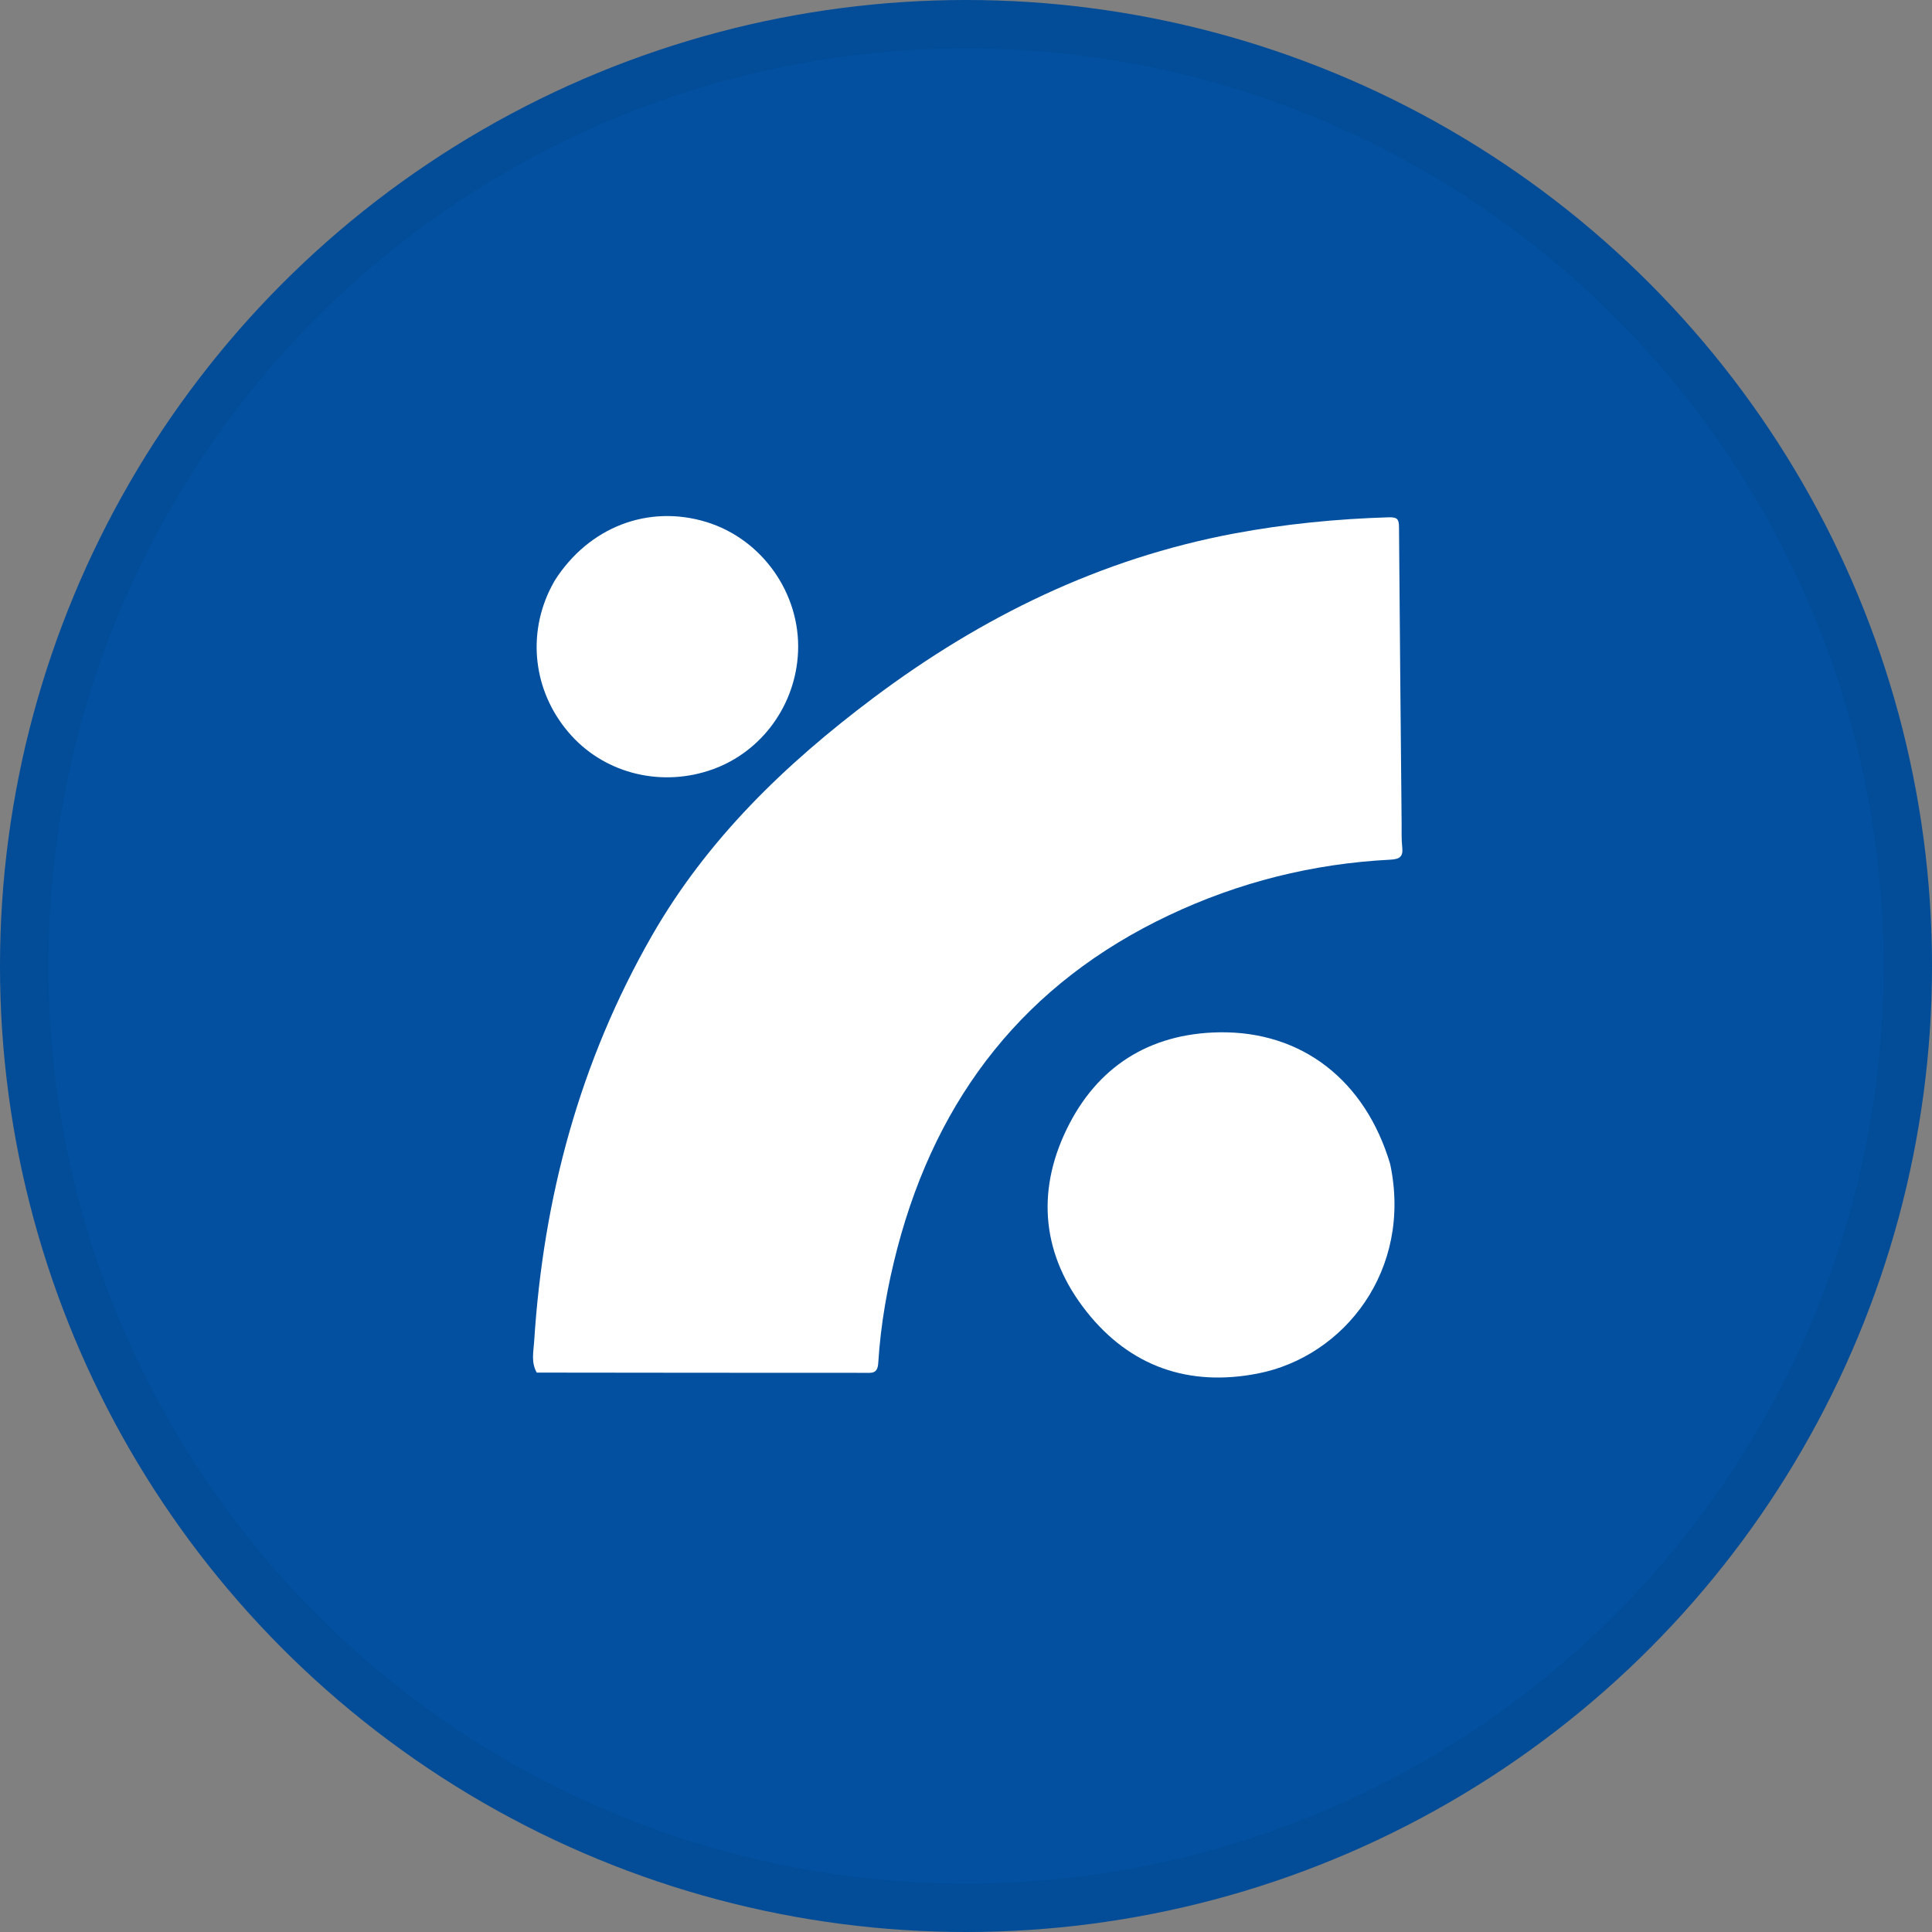 <svg width="40" height="40" viewBox="0 0 40 40" fill="none" xmlns="http://www.w3.org/2000/svg">
<rect x="0" y="0" width="40" height="40" fill="#808080" stroke="none"/>
<circle cx="20" cy="20" r="20" fill="#02509F"/>
<path d="M11.113 28.418C10.992 28.206 11.045 27.987 11.059 27.776C11.248 24.797 12.003 21.982 13.494 19.378C14.641 17.375 16.26 15.817 18.084 14.448C20.325 12.767 22.784 11.564 25.555 11.045C26.612 10.847 27.678 10.743 28.753 10.71C28.949 10.704 28.964 10.768 28.965 10.928C28.98 12.962 29 14.996 29.019 17.03C29.021 17.201 29.013 17.373 29.032 17.542C29.053 17.744 28.974 17.789 28.78 17.799C27.178 17.881 25.647 18.265 24.199 18.951C21.236 20.353 19.408 22.69 18.58 25.837C18.375 26.619 18.233 27.414 18.183 28.221C18.169 28.449 18.045 28.423 17.901 28.423C15.648 28.422 13.394 28.422 11.113 28.418Z" fill="white"/>
<path d="M28.782 24.1C29.246 26.291 27.835 28.083 26.047 28.436C24.619 28.717 23.4 28.297 22.497 27.157C21.585 26.006 21.444 24.701 22.082 23.384C22.708 22.09 23.791 21.397 25.242 21.373C26.955 21.346 28.266 22.367 28.782 24.1Z" fill="white"/>
<path d="M11.483 12.023C12.19 10.91 13.422 10.439 14.626 10.808C15.777 11.161 16.573 12.286 16.523 13.491C16.479 14.589 15.777 15.559 14.761 15.926C13.719 16.303 12.563 16.031 11.836 15.236C11.08 14.41 10.899 13.25 11.368 12.243C11.4 12.174 11.437 12.108 11.483 12.023Z" fill="white"/>
<circle cx="20" cy="20" r="19.5" stroke="black" stroke-opacity="0.05"/>
</svg>
